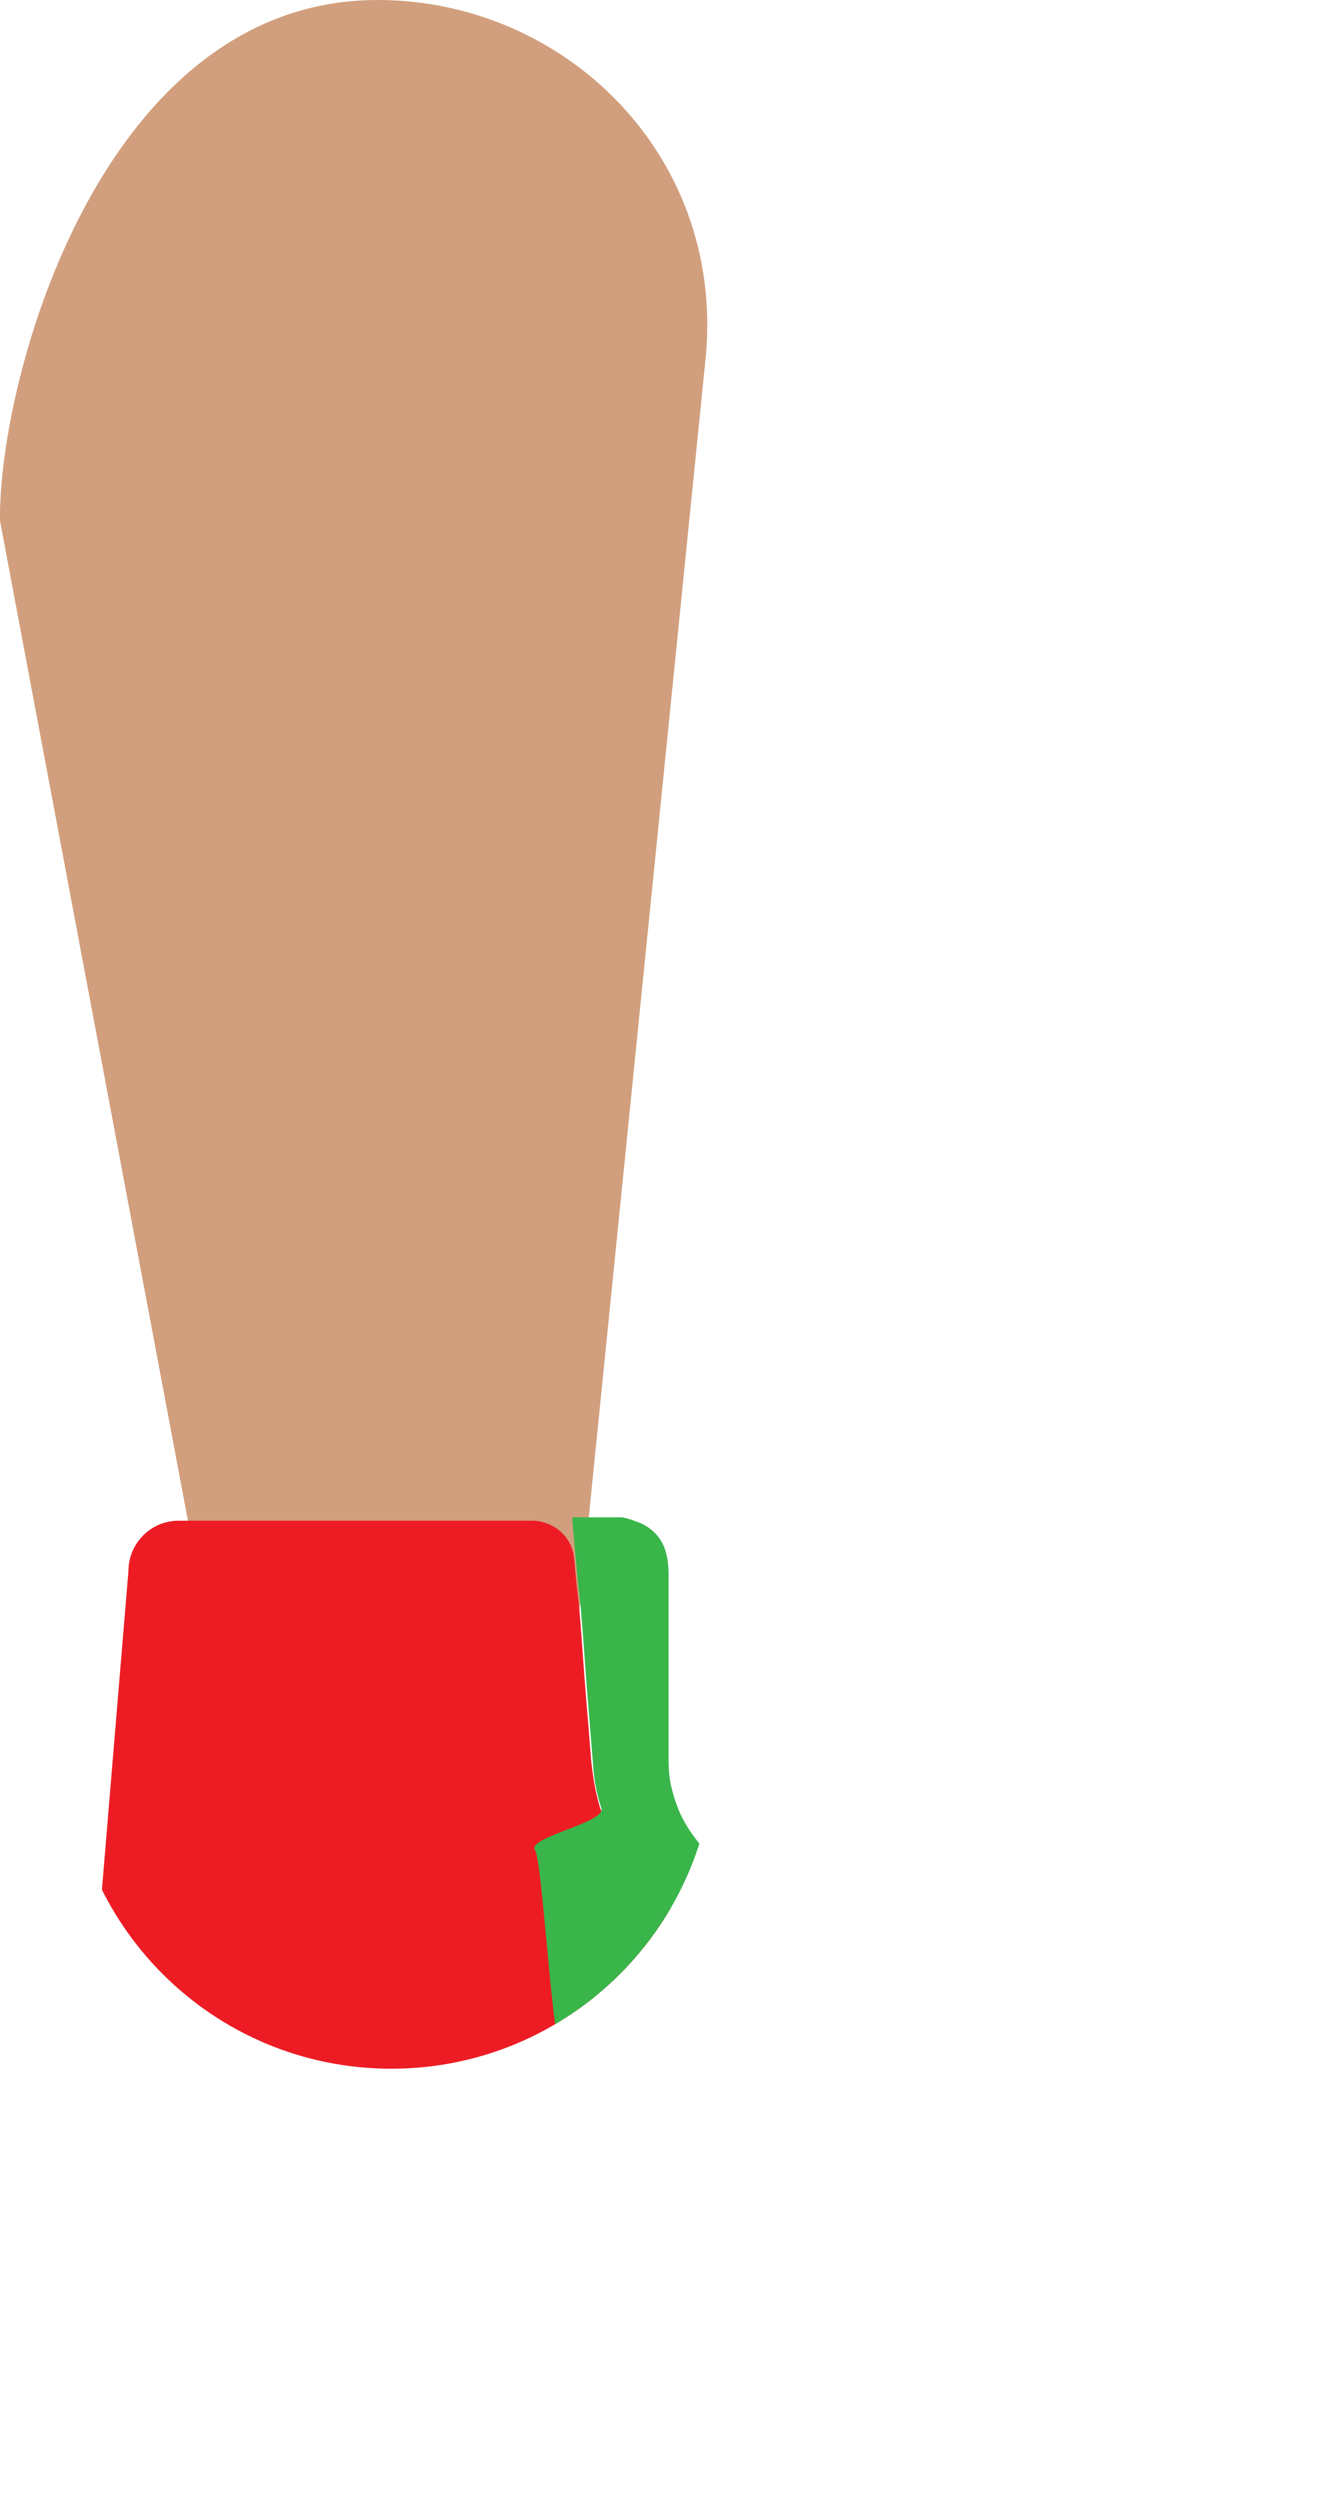 <!-- Generator: Adobe Illustrator 19.1.0, SVG Export Plug-In  -->
<svg version="1.1"
	 xmlns="http://www.w3.org/2000/svg" xmlns:xlink="http://www.w3.org/1999/xlink" xmlns:a="http://ns.adobe.com/AdobeSVGViewerExtensions/3.0/"
	 x="0px" y="0px" width="156px" height="293.8px" viewBox="0 0 156 293.8" style="enable-background:new 0 0 156 293.8;"
	 xml:space="preserve">
<style type="text/css">
	.st0{fill:#D19F7D;}
	.st1{clip-path:url(#SVGID_2_);}
	.st2{fill:#ED1C24;}
	.st3{fill:#39B54A;}
	.st4{fill:#CCCCCC;}
	.st5{clip-path:url(#SVGID_4_);}
</style>
<defs>
</defs>
<g>
	<path class="st0" d="M67.4,196.3l-42,0L0,61.2C-0.2,44.4,12,0,44.4,0l0,0C66.2,0,85,18,83,41.6L67.4,196.3z"/>
	<g>
		<defs>
			<path id="SVGID_1_" d="M46,243.1L46,243.1c-21,0-38-17-38-38v-26.8h76v26.8C84,226.1,67,243.1,46,243.1z"/>
		</defs>
		<clipPath id="SVGID_2_">
			<use xlink:href="#SVGID_1_"  style="overflow:visible;"/>
		</clipPath>
		<g class="st1">
			<path class="st2" d="M142.3,239.9L142.3,239.9l-0.2,0.5l-6.7-1.4l-6.7-1.5l-13.4-3c-2.2-0.5-4.4-1-6.7-1.5l-6.7-1.6
				c-4.4-1-8.9-2.1-13.3-3.2l0.9,0.2c-1.7-0.2-3.3-0.6-5-1.2c-1.6-0.6-3.2-1.4-4.6-2.3c-1.5-0.9-2.8-2.1-4-3.4
				c-1.2-1.3-2.3-2.7-3.2-4.3c-0.9-1.5-1.6-3.2-2.2-4.9c-0.5-1.7-0.8-3.5-1-5.4l-0.6-7.4c-0.4-4.8-0.7-10.4-1.1-13.1l-0.3-3.2
				c-0.2-2.6-2.4-4.5-5-4.5H21c-3.3,0-5.9,2.7-5.9,5.9l-7,84.1c0,3.3,2.7,5.9,5.9,5.9h64.2h70.2c4.2,0,7.6-3.4,7.6-7.6v-8.2
				C156,250.4,150.5,242.7,142.3,239.9z"/>
			<path class="st3" d="M91,221.8L91,221.8L91,221.8c-1.2-0.3-2.3-0.6-3.4-1.1c-1.1-0.5-2.1-1.1-3-1.8c-0.9-0.7-1.8-1.5-2.5-2.4
				c-0.7-0.9-1.4-1.9-1.9-2.9c-0.5-1-0.9-2.1-1.2-3.3c-0.3-1.1-0.4-2.3-0.4-3.4l0-7.2l0-14.5c0-1.2-0.1-2.6-0.7-3.8
				c-0.6-1.2-1.8-2.2-3.1-2.6c-1.2-0.5-2.5-0.7-3.8-0.7c-0.6-0.1-1.2,0-1.9,0c-0.3,0-0.6,0-0.9,0.1l-0.5,0c-0.2,0-0.3,0-0.4,0.2
				l0,0.5l0.7,7.7c0.4,2.7,0.7,8.3,1.1,13.1l0.6,7.4c0.1,1.8,0.4,3.6,1,5.4c0.5,1.7-8.8,3.4-7.8,4.9c0.9,1.6,2,23,3.2,24.3
				c1.2,1.3,2.6,2.4,4,3.4c1.5,1,13-18.3,14.6-17.7c1.6,0.6,3.3,1,5,1.2l-0.9-0.2c4.4,1.1,8.8,2.2,13.3,3.2l6.7,1.6
				c2.2,0.5,4.4,1.1,6.7,1.5l13.4,3l6.7,1.5l6.7,1.4l0.2-0.5l0,0L91,221.8z"/>
			<path class="st4" d="M156,269.2l-0.9,1c-2.6,2.8-6.3,4.4-10.1,4.4H17.2c-3.8,0-7.3-2.1-9.2-5.4H7v19.2l1.1,0.2
				c1.9,3.3,5.3,5.3,9.1,5.3h127.1c4.3,0,8.4-2,11-5.4l0.7-1V269.2z"/>
			<g>
				<path class="st4" d="M132.3,248.3c-0.3,0-0.5-0.1-0.8-0.2c-1-0.4-1.5-1.6-1.1-2.6l3.7-9.7c0.4-1,1.6-1.5,2.6-1.1
					c1,0.4,1.5,1.6,1.1,2.6l-3.7,9.7C133.9,247.9,133.1,248.3,132.3,248.3z"/>
			</g>
			<g>
				<path class="st4" d="M122.3,244.3c-0.3,0-0.5-0.1-0.8-0.2c-1-0.4-1.5-1.6-1.1-2.6l4.7-9.7c0.4-1,1.6-1.5,2.6-1.1
					c1,0.4,1.5,1.6,1.1,2.6l-4.7,9.7C123.9,243.9,123.1,244.3,122.3,244.3z"/>
			</g>
			<g>
				<path class="st4" d="M112.8,241.3c-0.3,0-0.5-0.1-0.8-0.2c-1-0.4-1.5-1.6-1.1-2.6l4.7-9.7c0.4-1,1.6-1.5,2.6-1.1
					c1,0.4,1.5,1.6,1.1,2.6l-4.7,9.7C114.4,240.9,113.6,241.3,112.8,241.3z"/>
			</g>
			<g>
				<path class="st4" d="M101.3,237.3c-0.3,0-0.5-0.1-0.8-0.2c-1-0.4-1.5-1.6-1.1-2.6l4.7-9.7c0.4-1,1.6-1.5,2.6-1.1
					c1,0.4,1.5,1.6,1.1,2.6l-4.7,9.7C102.9,236.9,102.1,237.3,101.3,237.3z"/>
			</g>
			<g>
				<path class="st4" d="M90.8,234.3c-0.3,0-0.5-0.1-0.8-0.2c-1-0.4-1.5-1.6-1.1-2.6l4.7-9.7c0.4-1,1.6-1.5,2.6-1.1
					c1,0.4,1.5,1.6,1.1,2.6l-4.7,9.7C92.4,233.9,91.6,234.3,90.8,234.3z"/>
			</g>
		</g>
	</g>
</g>
</svg>
